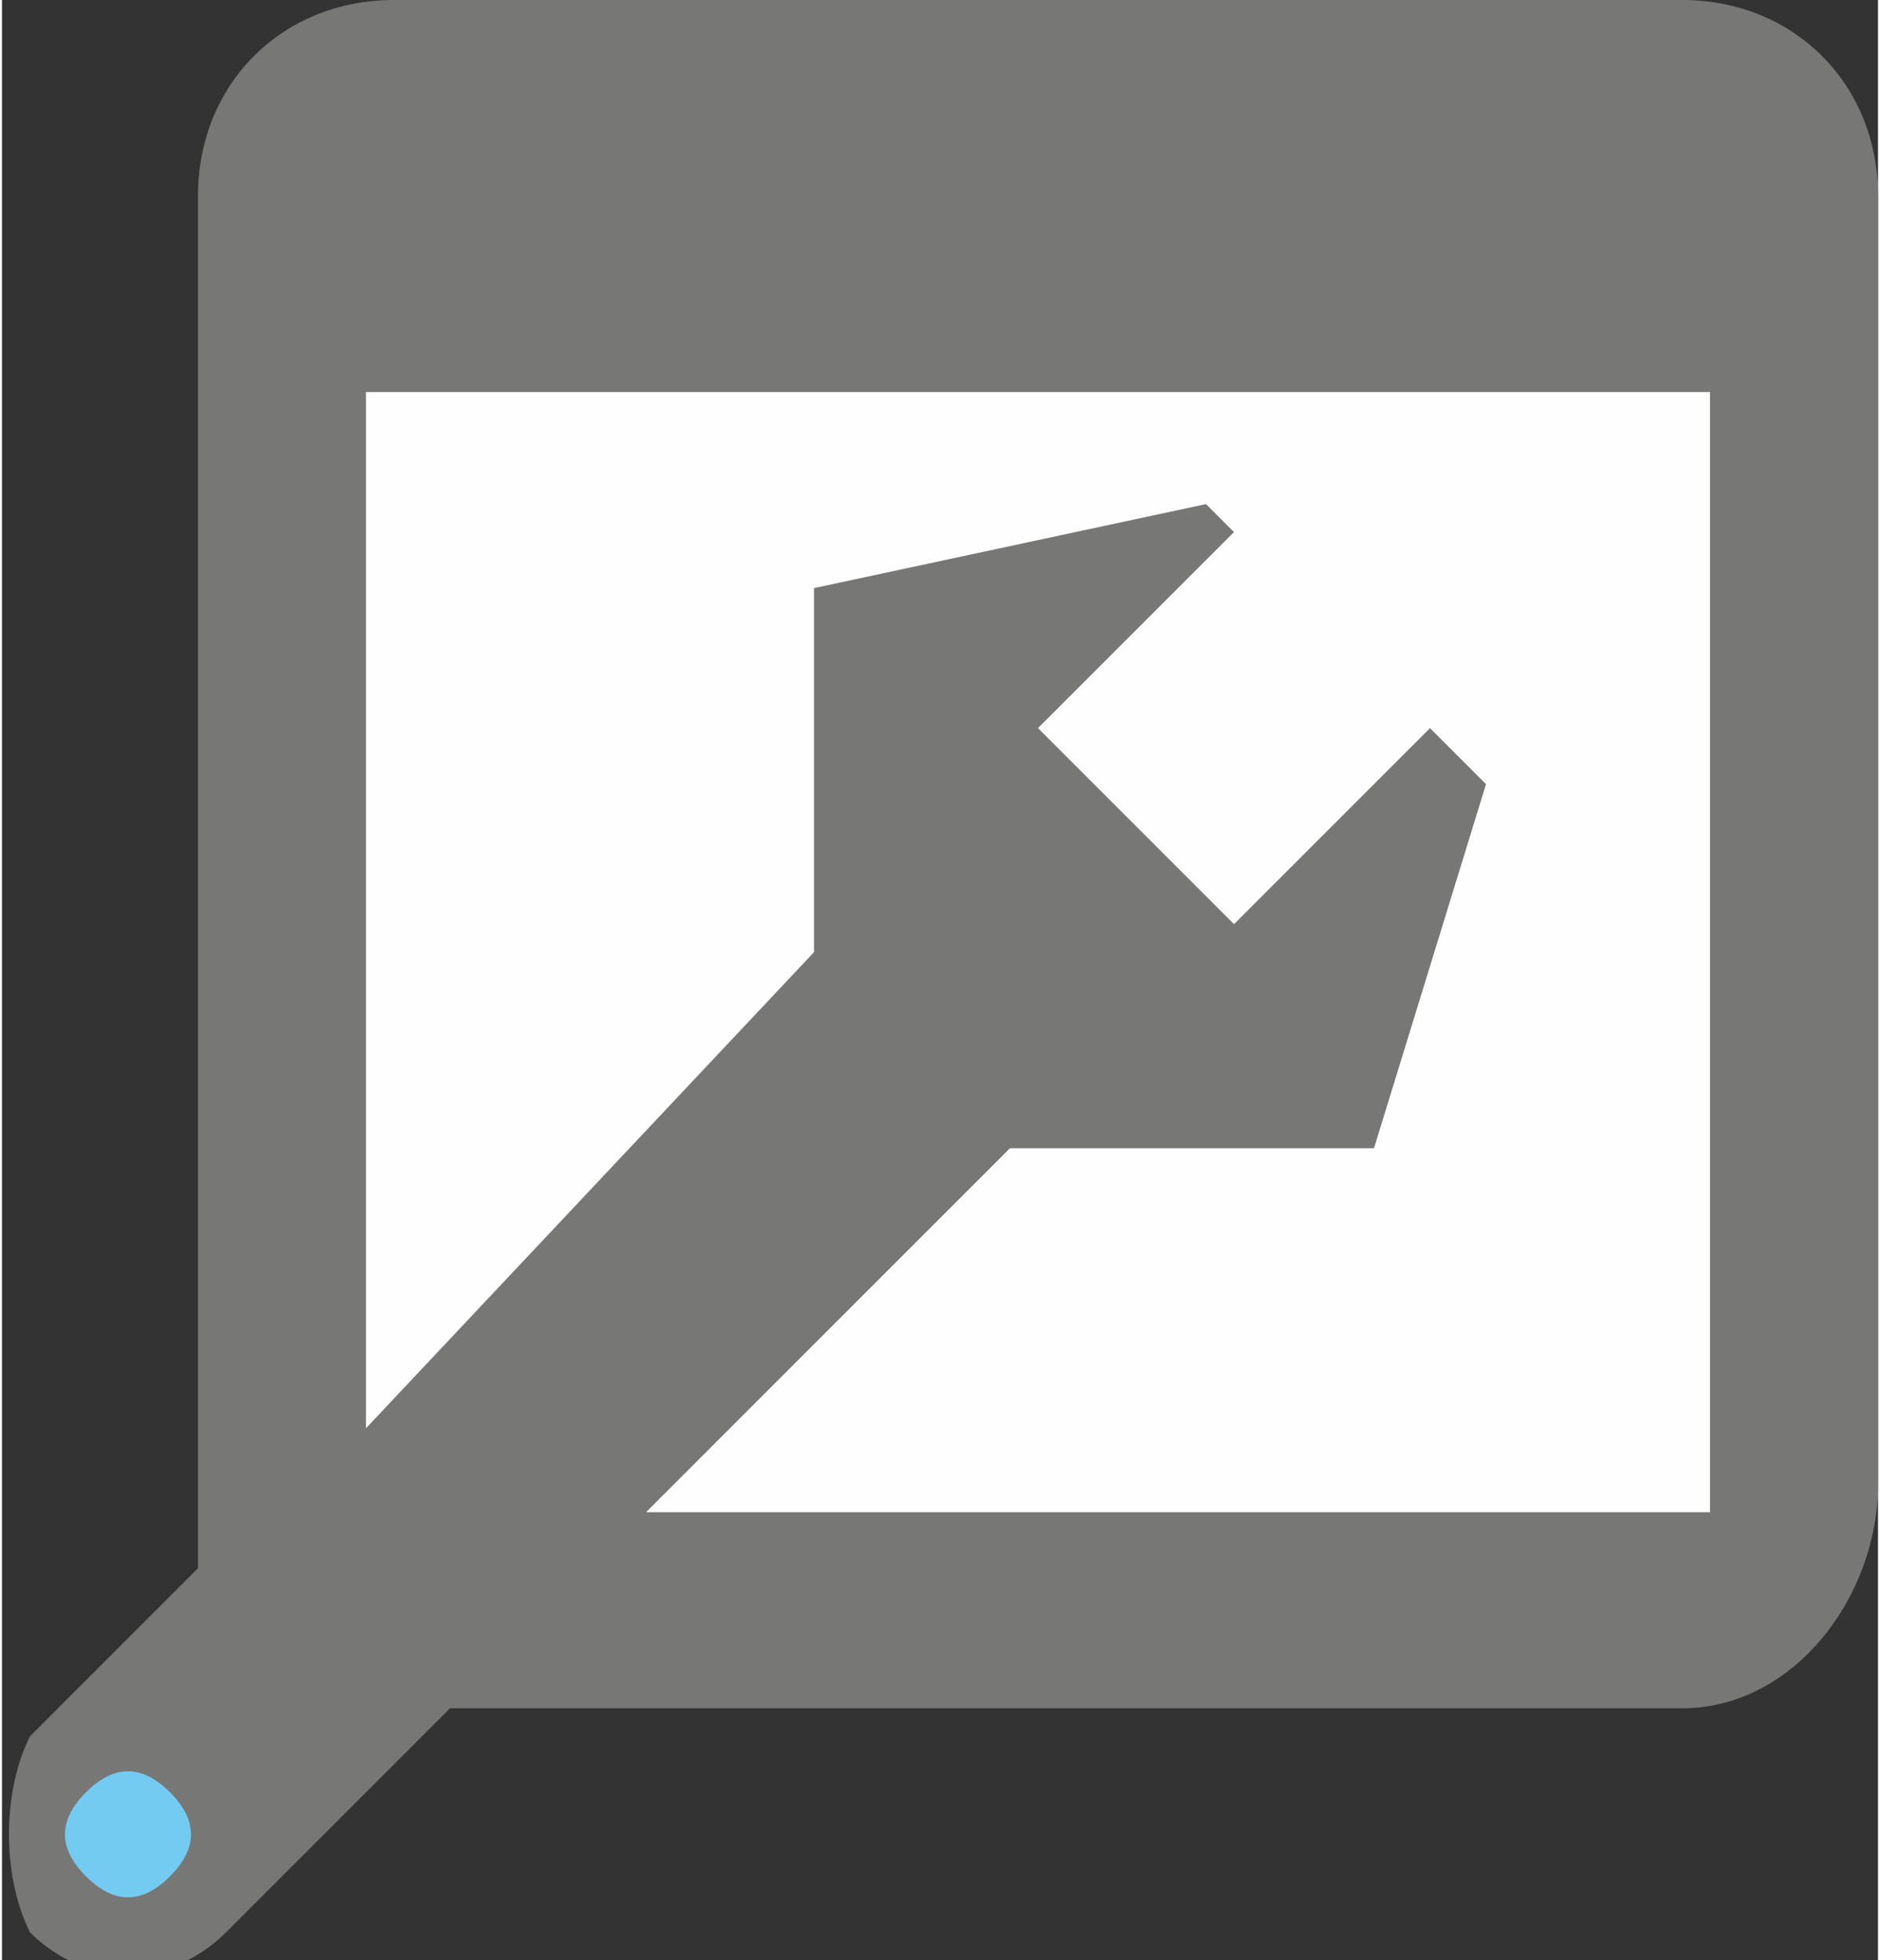 <?xml version="1.0" encoding="UTF-8"?>
<!DOCTYPE svg PUBLIC "-//W3C//DTD SVG 1.1//EN" "http://www.w3.org/Graphics/SVG/1.1/DTD/svg11.dtd">
<!-- Creator: CorelDRAW X7 -->
<svg xmlns="http://www.w3.org/2000/svg" xml:space="preserve" width="0.728in" height="0.759in" version="1.1" style="shape-rendering:geometricPrecision; text-rendering:geometricPrecision; image-rendering:optimizeQuality; fill-rule:evenodd; clip-rule:evenodd"
viewBox="0 0 67 70"
 xmlns:xlink="http://www.w3.org/1999/xlink">
 <rect x="0" y="0" width="67" height="70" fill="#333333" stroke="none"/>
 <defs>
  <style type="text/css">
   <![CDATA[
    .fil1 {fill:#FEFEFE}
    .fil2 {fill:#74CBF2}
    .fil0 {fill:#777876}
   ]]>
  </style>
 </defs>
 <g id="Layer_x0020_1">

  <path class="fil0" d="M60 0l-46 0c-4,0 -7,3 -7,7l0 46c0,1 0,2 0,3l-6 6 0 0c-1,2 -1,5 0,7 2,2 5,2 7,0l0 0 8 -8 44 0c4,0 7,-4 7,-8l0 -46c0,-4 -3,-7 -7,-7l0 0z"/>
  <polygon class="fil1" points="61,54 61,54 23,54 36,41 49,41 53,28 51,26 44,33 37,26 44,19 43,18 29,21 29,34 29,34 13,51 13,14 61,14 "/>
  <path class="fil2" d="M6 67l0 0c-1,1 -2,1 -3,0 -1,-1 -1,-2 0,-3 1,-1 2,-1 3,0 1,1 1,2 0,3l0 0z"/>
 </g>
</svg>
